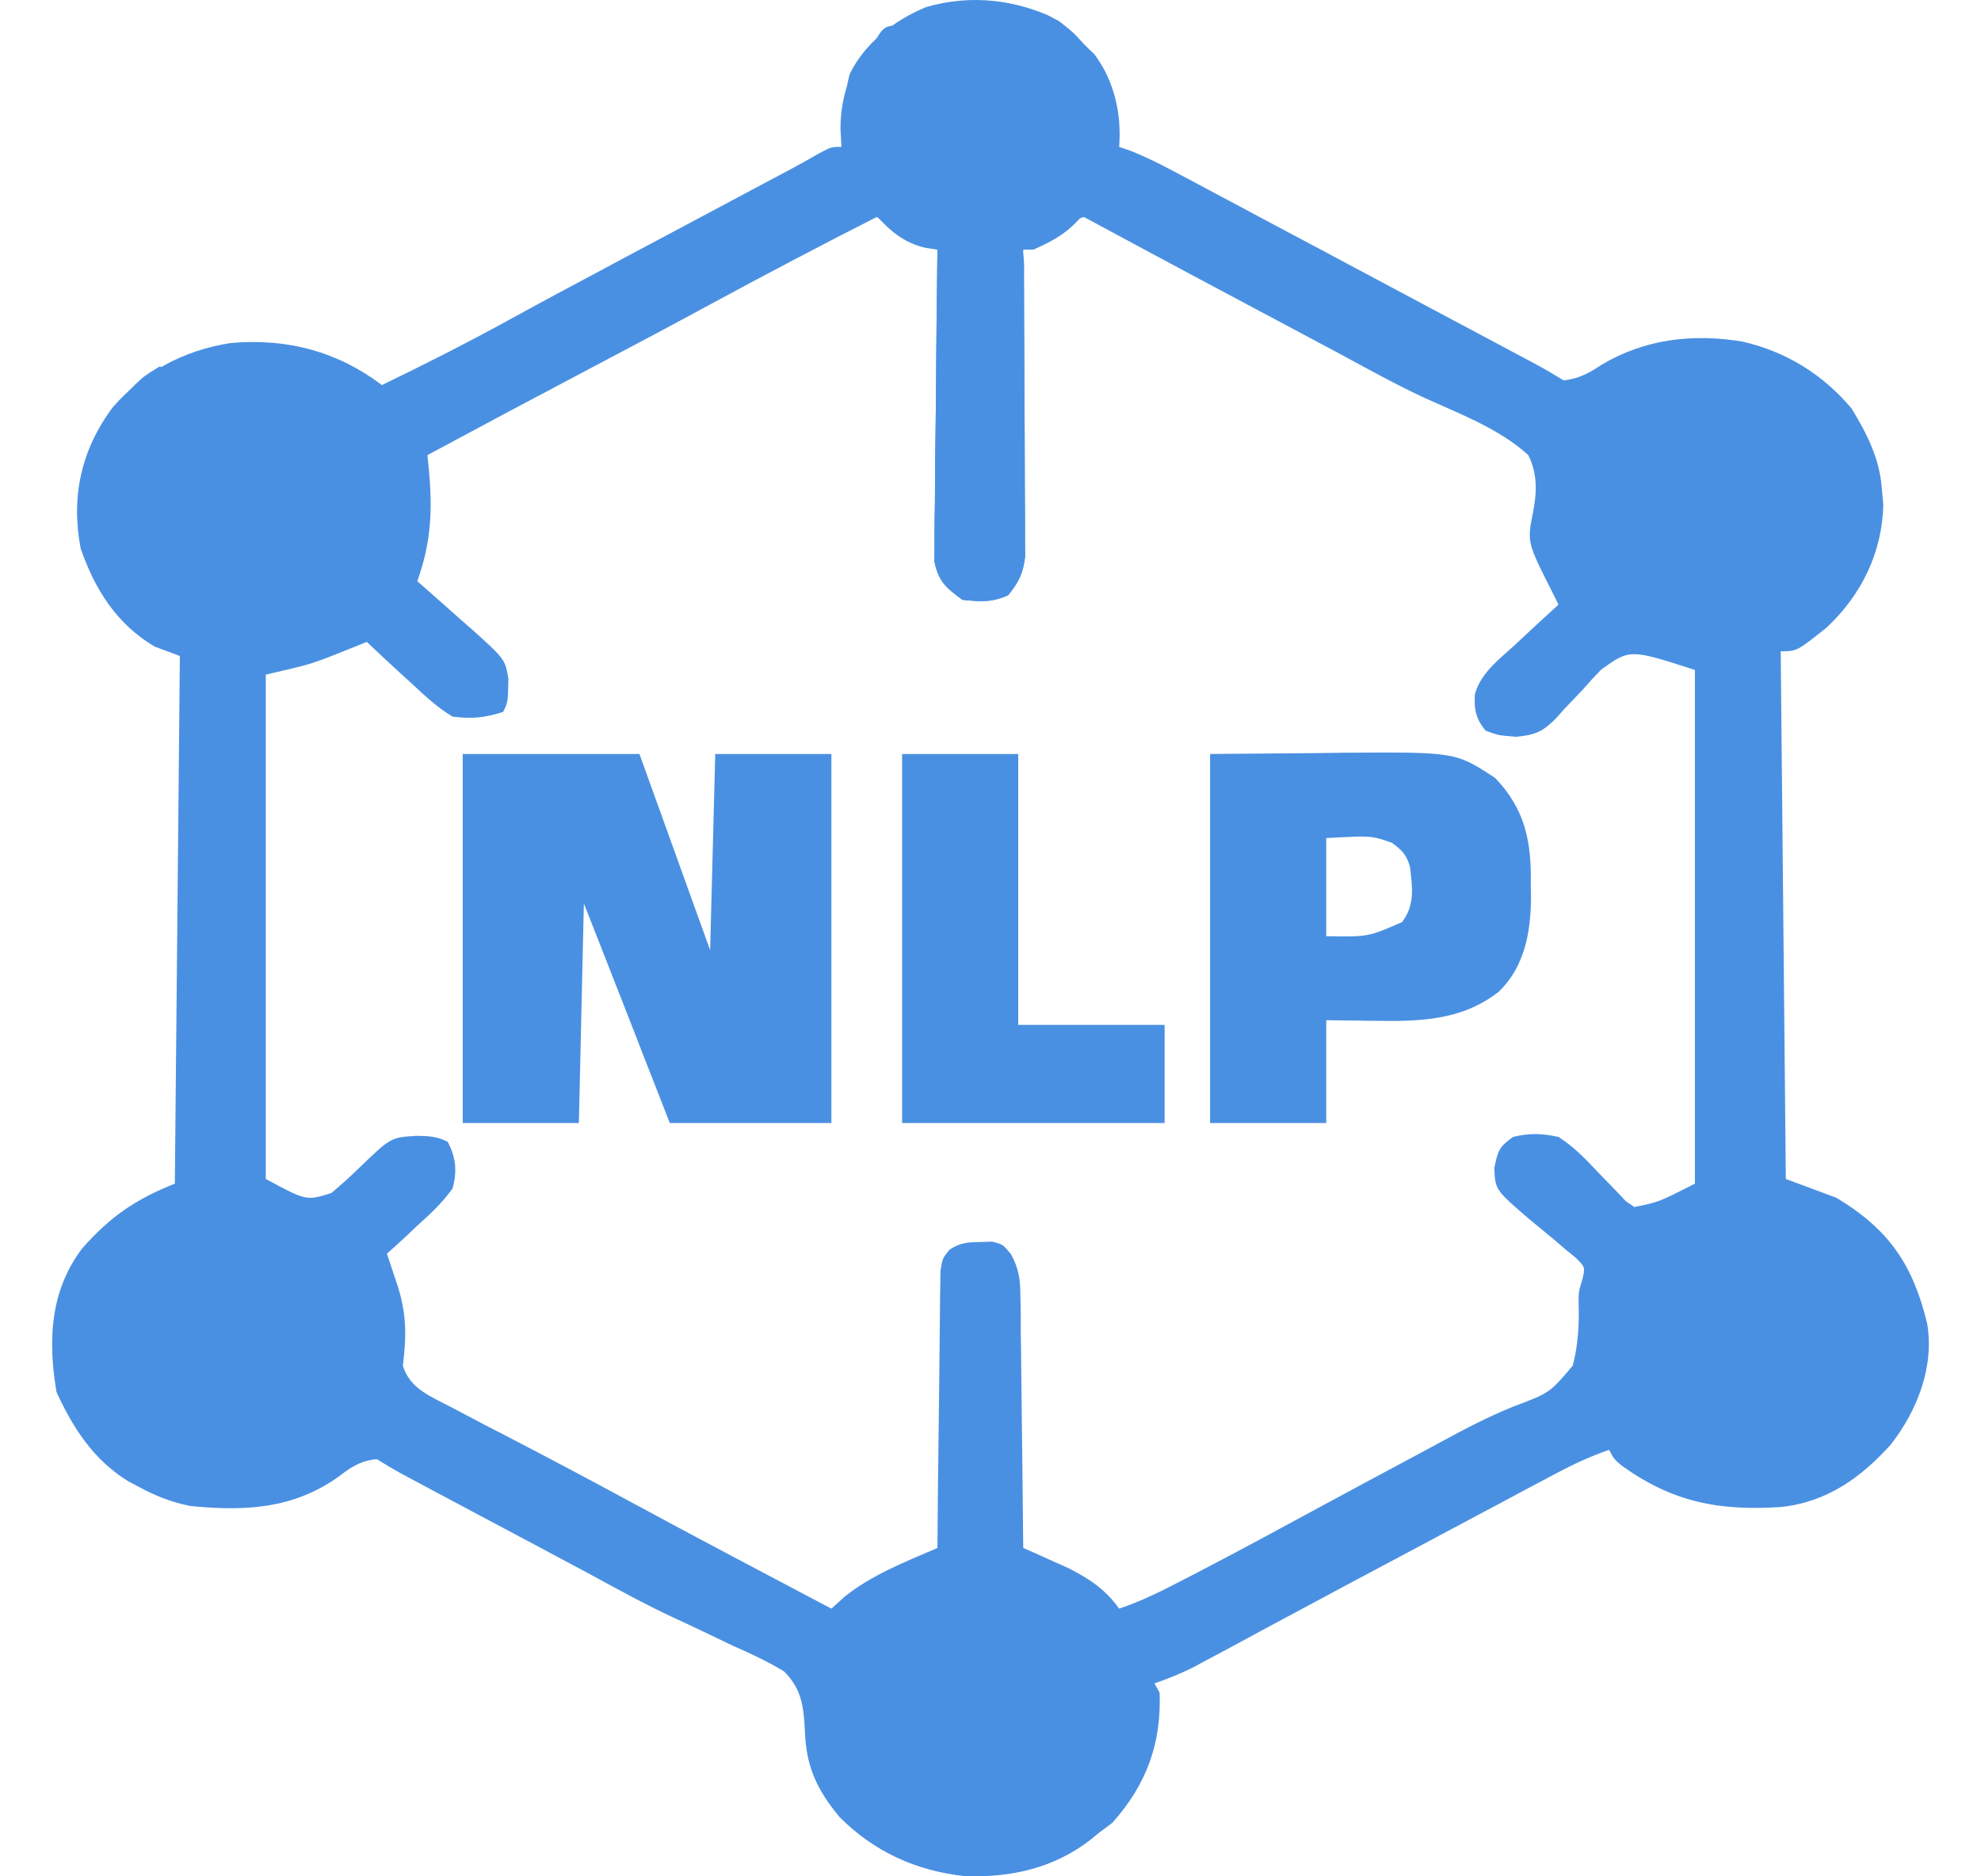 <svg width="19" height="18" viewBox="0 0 19 18" fill="none" xmlns="http://www.w3.org/2000/svg">
<path d="M10.05 0.146C10.193 0.22 10.291 0.307 10.395 0.424C10.429 0.456 10.463 0.488 10.498 0.522C10.692 0.79 10.757 1.09 10.734 1.409C10.786 1.427 10.786 1.427 10.838 1.445C10.984 1.502 11.116 1.568 11.253 1.641C11.307 1.669 11.361 1.698 11.416 1.727C11.474 1.759 11.533 1.79 11.591 1.821C11.652 1.853 11.713 1.886 11.774 1.918C11.93 2.001 12.086 2.084 12.242 2.168C12.381 2.241 12.52 2.315 12.658 2.389C12.864 2.499 13.07 2.609 13.276 2.719C13.499 2.838 13.723 2.957 13.946 3.076C14.033 3.122 14.12 3.169 14.207 3.215C14.29 3.259 14.372 3.303 14.455 3.347C14.505 3.374 14.555 3.4 14.606 3.428C14.65 3.451 14.694 3.474 14.739 3.499C14.827 3.546 14.912 3.597 14.997 3.649C15.146 3.633 15.242 3.578 15.363 3.498C15.777 3.252 16.236 3.198 16.713 3.277C17.139 3.375 17.489 3.598 17.758 3.918C17.905 4.156 18.028 4.403 18.048 4.68C18.053 4.732 18.058 4.785 18.063 4.839C18.054 5.292 17.858 5.706 17.515 6.024C17.233 6.248 17.233 6.248 17.079 6.248C17.096 7.918 17.111 9.589 17.128 11.31C17.288 11.37 17.448 11.429 17.612 11.49C18.127 11.798 18.351 12.146 18.484 12.699C18.553 13.109 18.39 13.533 18.132 13.861C17.852 14.171 17.528 14.409 17.082 14.457C16.48 14.497 16.037 14.407 15.554 14.06C15.481 13.998 15.481 13.998 15.433 13.909C15.249 13.972 15.084 14.05 14.914 14.14C14.861 14.169 14.807 14.198 14.751 14.227C14.693 14.258 14.634 14.289 14.576 14.32C14.515 14.353 14.454 14.385 14.393 14.418C14.237 14.501 14.081 14.584 13.925 14.667C13.786 14.741 13.648 14.815 13.509 14.889C13.11 15.101 12.711 15.314 12.313 15.528C12.197 15.59 12.081 15.652 11.966 15.715C11.884 15.759 11.802 15.803 11.721 15.847C11.646 15.886 11.646 15.886 11.57 15.927C11.527 15.951 11.484 15.974 11.439 15.998C11.319 16.057 11.2 16.105 11.073 16.149C11.089 16.178 11.105 16.208 11.122 16.238C11.14 16.72 11 17.116 10.668 17.487C10.626 17.519 10.584 17.55 10.541 17.582C10.514 17.605 10.486 17.627 10.458 17.65C10.112 17.918 9.703 18.014 9.256 17.998C8.781 17.948 8.38 17.759 8.055 17.434C7.835 17.173 7.731 16.943 7.72 16.609C7.708 16.379 7.693 16.207 7.52 16.034C7.362 15.939 7.2 15.862 7.029 15.788C6.967 15.758 6.906 15.729 6.844 15.699C6.718 15.638 6.591 15.579 6.464 15.52C6.183 15.389 5.914 15.241 5.643 15.093C5.54 15.038 5.437 14.983 5.335 14.929C5.284 14.901 5.232 14.874 5.18 14.846C5.008 14.754 4.837 14.663 4.665 14.572C4.578 14.525 4.491 14.479 4.404 14.433C4.322 14.389 4.239 14.345 4.156 14.301C4.081 14.261 4.081 14.261 4.005 14.22C3.939 14.185 3.939 14.185 3.872 14.149C3.784 14.101 3.699 14.051 3.614 13.998C3.453 14.013 3.362 14.078 3.239 14.172C2.805 14.476 2.351 14.499 1.822 14.447C1.643 14.409 1.496 14.353 1.338 14.267C1.304 14.249 1.27 14.231 1.235 14.213C0.896 14.007 0.698 13.694 0.542 13.354C0.46 12.868 0.476 12.387 0.79 11.974C1.052 11.678 1.293 11.507 1.677 11.355C1.693 9.685 1.709 8.014 1.725 6.293C1.645 6.263 1.566 6.233 1.483 6.203C1.111 5.981 0.908 5.647 0.774 5.263C0.679 4.77 0.776 4.314 1.084 3.904C1.377 3.571 1.752 3.363 2.21 3.291C2.757 3.242 3.238 3.373 3.663 3.694C4.071 3.497 4.473 3.293 4.869 3.076C5.183 2.903 5.499 2.734 5.815 2.566C5.868 2.538 5.921 2.509 5.975 2.48C6.113 2.407 6.25 2.334 6.387 2.261C6.619 2.138 6.85 2.014 7.082 1.89C7.164 1.847 7.245 1.804 7.326 1.76C7.401 1.721 7.401 1.721 7.477 1.68C7.542 1.645 7.542 1.645 7.608 1.61C7.694 1.564 7.778 1.516 7.862 1.468C7.974 1.409 7.974 1.409 8.07 1.409C8.067 1.351 8.064 1.293 8.061 1.233C8.064 0.862 8.185 0.592 8.459 0.322C8.908 -0.041 9.519 -0.078 10.05 0.146ZM8.41 2.081C7.882 2.349 7.36 2.624 6.84 2.905C6.456 3.114 6.069 3.319 5.682 3.523C5.153 3.802 4.625 4.083 4.099 4.366C4.103 4.41 4.108 4.454 4.113 4.499C4.149 4.89 4.137 5.2 4.002 5.576C4.027 5.597 4.051 5.619 4.077 5.641C4.189 5.739 4.3 5.838 4.411 5.937C4.449 5.971 4.488 6.004 4.528 6.039C4.845 6.325 4.845 6.325 4.876 6.513C4.872 6.736 4.872 6.736 4.825 6.83C4.643 6.886 4.533 6.898 4.341 6.875C4.194 6.787 4.076 6.676 3.953 6.561C3.913 6.525 3.873 6.488 3.832 6.451C3.726 6.354 3.622 6.256 3.518 6.158C3.461 6.181 3.461 6.181 3.404 6.204C3.328 6.234 3.328 6.234 3.251 6.265C3.202 6.284 3.152 6.304 3.101 6.324C2.936 6.382 2.936 6.382 2.549 6.472C2.549 8.069 2.549 9.665 2.549 11.31C2.938 11.52 2.938 11.52 3.178 11.445C3.274 11.364 3.363 11.285 3.451 11.198C3.749 10.911 3.749 10.911 3.999 10.896C4.119 10.898 4.185 10.902 4.293 10.952C4.374 11.104 4.385 11.239 4.341 11.4C4.245 11.536 4.128 11.646 4.002 11.758C3.959 11.799 3.959 11.799 3.915 11.841C3.848 11.904 3.78 11.966 3.711 12.027C3.721 12.057 3.731 12.087 3.741 12.117C3.754 12.157 3.767 12.196 3.781 12.237C3.794 12.276 3.807 12.315 3.82 12.355C3.901 12.62 3.898 12.828 3.864 13.101C3.932 13.325 4.13 13.395 4.341 13.506C4.381 13.527 4.421 13.549 4.463 13.571C4.592 13.64 4.722 13.707 4.853 13.774C5.244 13.977 5.634 14.183 6.021 14.393C6.669 14.744 7.321 15.088 7.974 15.432C8.016 15.394 8.058 15.356 8.101 15.317C8.362 15.108 8.68 14.984 8.991 14.85C8.991 14.815 8.991 14.781 8.992 14.745C8.994 14.42 8.998 14.095 9.002 13.77C9.004 13.603 9.006 13.436 9.008 13.269C9.009 13.108 9.011 12.946 9.013 12.785C9.014 12.724 9.015 12.662 9.015 12.601C9.015 12.514 9.017 12.428 9.018 12.342C9.019 12.269 9.019 12.269 9.02 12.194C9.039 12.072 9.039 12.072 9.107 11.989C9.209 11.921 9.277 11.917 9.402 11.915C9.459 11.913 9.459 11.913 9.516 11.911C9.62 11.938 9.62 11.938 9.698 12.034C9.775 12.179 9.785 12.273 9.787 12.434C9.788 12.488 9.789 12.541 9.79 12.597C9.79 12.683 9.79 12.683 9.79 12.771C9.791 12.831 9.792 12.891 9.793 12.951C9.795 13.109 9.797 13.266 9.798 13.423C9.8 13.584 9.802 13.744 9.804 13.905C9.808 14.22 9.811 14.535 9.814 14.85C9.853 14.867 9.892 14.884 9.933 14.902C9.985 14.925 10.036 14.949 10.09 14.973C10.141 14.996 10.192 15.019 10.245 15.042C10.453 15.148 10.602 15.248 10.734 15.432C10.954 15.358 11.152 15.258 11.355 15.152C11.393 15.133 11.431 15.113 11.47 15.093C11.883 14.878 12.293 14.656 12.702 14.434C12.968 14.29 13.235 14.147 13.502 14.004C13.61 13.947 13.717 13.889 13.825 13.83C14.052 13.707 14.277 13.589 14.518 13.492C14.864 13.362 14.864 13.362 15.085 13.1C15.138 12.894 15.148 12.69 15.14 12.479C15.142 12.386 15.142 12.386 15.177 12.273C15.204 12.158 15.204 12.158 15.12 12.072C15.086 12.043 15.051 12.015 15.015 11.986C14.978 11.954 14.941 11.922 14.902 11.889C14.822 11.823 14.742 11.757 14.662 11.691C14.341 11.414 14.341 11.414 14.332 11.205C14.367 11.04 14.375 11.004 14.512 10.907C14.664 10.868 14.796 10.873 14.948 10.907C15.097 11.002 15.209 11.12 15.327 11.246C15.388 11.31 15.45 11.373 15.512 11.437C15.539 11.465 15.566 11.493 15.593 11.523C15.633 11.551 15.633 11.551 15.675 11.579C15.909 11.532 15.909 11.532 16.256 11.355C16.256 9.729 16.256 8.103 16.256 6.427C15.633 6.226 15.633 6.226 15.358 6.423C15.297 6.485 15.238 6.549 15.181 6.615C15.121 6.678 15.061 6.741 15.001 6.804C14.975 6.833 14.95 6.861 14.924 6.891C14.801 7.016 14.722 7.053 14.54 7.068C14.367 7.054 14.367 7.054 14.249 7.009C14.153 6.896 14.137 6.801 14.146 6.659C14.201 6.463 14.36 6.34 14.512 6.203C14.552 6.166 14.591 6.129 14.632 6.091C14.737 5.993 14.842 5.896 14.948 5.8C14.931 5.766 14.915 5.733 14.897 5.698C14.875 5.654 14.853 5.61 14.83 5.565C14.808 5.521 14.786 5.477 14.764 5.432C14.678 5.245 14.648 5.171 14.694 4.966C14.737 4.754 14.757 4.566 14.658 4.366C14.384 4.115 14.005 3.972 13.663 3.817C13.393 3.691 13.133 3.548 12.872 3.406C12.767 3.35 12.662 3.294 12.557 3.238C12.28 3.091 12.004 2.943 11.728 2.796C11.622 2.74 11.517 2.683 11.411 2.627C11.072 2.446 10.734 2.264 10.395 2.081C10.173 2.159 9.99 2.246 9.814 2.395C9.73 2.627 9.742 2.854 9.75 3.095C9.75 3.164 9.75 3.232 9.75 3.301C9.75 3.48 9.753 3.66 9.757 3.839C9.762 4.057 9.763 4.275 9.764 4.494C9.764 4.663 9.766 4.833 9.769 5.003C9.77 5.034 9.77 5.065 9.771 5.097C9.772 5.181 9.774 5.265 9.775 5.349C9.766 5.483 9.749 5.556 9.669 5.665C9.519 5.735 9.398 5.723 9.233 5.71C9.086 5.612 9.044 5.557 9.014 5.39C9.014 5.335 9.013 5.28 9.013 5.223C9.012 5.192 9.012 5.162 9.011 5.13C9.01 5.029 9.01 4.928 9.01 4.827C9.009 4.757 9.008 4.687 9.007 4.617C9.005 4.433 9.004 4.249 9.003 4.065C9.002 3.877 9 3.689 8.998 3.501C8.995 3.132 8.992 2.764 8.991 2.395C8.951 2.377 8.951 2.377 8.91 2.358C8.875 2.343 8.841 2.327 8.805 2.31C8.77 2.294 8.735 2.279 8.7 2.263C8.594 2.211 8.501 2.152 8.41 2.081Z" fill="#4A90E2"/>
<path d="M4.438 7.233C4.997 7.233 5.557 7.233 6.133 7.233C6.469 8.165 6.469 8.165 6.811 9.115C6.827 8.494 6.843 7.873 6.86 7.233C7.227 7.233 7.595 7.233 7.974 7.233C7.974 8.401 7.974 9.569 7.974 10.773C7.462 10.773 6.951 10.773 6.424 10.773C6.38 10.662 6.337 10.551 6.293 10.437C6.25 10.328 6.208 10.22 6.165 10.111C6.136 10.036 6.107 9.961 6.078 9.886C6.035 9.778 5.993 9.669 5.951 9.561C5.938 9.528 5.925 9.495 5.912 9.462C5.809 9.197 5.704 8.932 5.6 8.667C5.584 9.362 5.568 10.057 5.552 10.773C5.184 10.773 4.817 10.773 4.438 10.773C4.438 9.605 4.438 8.437 4.438 7.233Z" fill="#4A90E2"/>
<path d="M11.606 7.233C11.931 7.231 12.256 7.228 12.59 7.225C12.691 7.224 12.793 7.223 12.897 7.221C13.96 7.214 13.96 7.214 14.34 7.463C14.634 7.768 14.689 8.087 14.682 8.485C14.683 8.527 14.683 8.568 14.684 8.611C14.682 8.936 14.626 9.274 14.372 9.516C14.019 9.79 13.621 9.8 13.18 9.793C12.953 9.79 12.953 9.79 12.72 9.787C12.72 10.112 12.72 10.438 12.72 10.773C12.353 10.773 11.985 10.773 11.606 10.773C11.606 9.605 11.606 8.437 11.606 7.233ZM12.72 8.04C12.72 8.35 12.72 8.661 12.72 8.981C13.122 8.988 13.122 8.988 13.447 8.846C13.575 8.678 13.545 8.508 13.523 8.313C13.489 8.2 13.448 8.156 13.35 8.085C13.154 8.016 13.154 8.016 12.72 8.04Z" fill="#4A90E2"/>
<path d="M10.153 0.2C10.292 0.309 10.292 0.309 10.395 0.424C10.43 0.461 10.465 0.498 10.501 0.536C10.733 0.832 10.72 1.145 10.686 1.499C10.642 1.648 10.579 1.771 10.492 1.902C10.474 1.931 10.456 1.96 10.437 1.99C10.297 2.194 10.147 2.292 9.911 2.395C9.879 2.395 9.847 2.395 9.814 2.395C9.814 2.433 9.815 2.471 9.815 2.511C9.818 2.871 9.82 3.232 9.822 3.592C9.822 3.778 9.823 3.963 9.825 4.149C9.827 4.327 9.828 4.506 9.828 4.685C9.828 4.754 9.829 4.822 9.83 4.89C9.831 4.986 9.831 5.081 9.831 5.177C9.831 5.231 9.831 5.286 9.832 5.342C9.812 5.5 9.772 5.584 9.669 5.71C9.517 5.781 9.401 5.771 9.233 5.755C9.071 5.639 8.999 5.573 8.962 5.385C8.962 5.33 8.963 5.275 8.963 5.218C8.963 5.187 8.963 5.156 8.963 5.125C8.963 5.024 8.965 4.924 8.967 4.823C8.968 4.753 8.968 4.683 8.968 4.613C8.969 4.429 8.971 4.246 8.974 4.062C8.977 3.874 8.978 3.686 8.979 3.499C8.982 3.131 8.986 2.763 8.991 2.395C8.954 2.389 8.917 2.384 8.879 2.378C8.599 2.318 8.429 2.106 8.268 1.899C8.061 1.555 8.05 1.091 8.149 0.712C8.287 0.423 8.573 0.195 8.882 0.068C9.316 -0.058 9.761 -0.006 10.153 0.2Z" fill="#4A90E2"/>
<path d="M8.652 7.233C9.019 7.233 9.387 7.233 9.766 7.233C9.766 8.091 9.766 8.948 9.766 9.832C10.229 9.832 10.693 9.832 11.17 9.832C11.17 10.142 11.17 10.453 11.17 10.773C10.339 10.773 9.508 10.773 8.652 10.773C8.652 9.605 8.652 8.437 8.652 7.233Z" fill="#4A90E2"/>
<path d="M9.369 2.062C9.573 2.088 9.637 2.162 9.766 2.305C9.835 2.433 9.821 2.542 9.822 2.685C9.822 2.715 9.822 2.745 9.823 2.776C9.823 2.874 9.824 2.973 9.824 3.072C9.824 3.141 9.825 3.209 9.825 3.278C9.825 3.422 9.826 3.566 9.826 3.71C9.826 3.894 9.827 4.079 9.829 4.263C9.829 4.405 9.83 4.547 9.83 4.689C9.83 4.757 9.83 4.825 9.831 4.893C9.832 4.988 9.832 5.083 9.831 5.178C9.832 5.233 9.831 5.286 9.832 5.342C9.812 5.5 9.772 5.584 9.669 5.71C9.517 5.781 9.401 5.771 9.233 5.755C9.071 5.639 8.999 5.573 8.962 5.385C8.962 5.33 8.963 5.275 8.963 5.218C8.963 5.187 8.963 5.156 8.963 5.125C8.963 5.024 8.965 4.924 8.967 4.823C8.968 4.753 8.968 4.683 8.968 4.613C8.969 4.429 8.971 4.246 8.974 4.062C8.977 3.874 8.978 3.686 8.979 3.499C8.982 3.131 8.986 2.763 8.991 2.395C8.943 2.38 8.895 2.365 8.845 2.35C8.909 2.35 8.973 2.35 9.039 2.35C9.053 2.322 9.067 2.295 9.082 2.266C9.16 2.128 9.2 2.086 9.369 2.062Z" fill="#4A90E2"/>
<path d="M17.088 12.068C17.318 12.192 17.558 12.361 17.641 12.605C17.699 12.885 17.704 13.117 17.54 13.366C17.355 13.592 17.166 13.702 16.864 13.748C16.553 13.765 16.347 13.691 16.111 13.506C15.862 13.258 15.845 13.042 15.849 12.713C15.879 12.485 15.974 12.355 16.159 12.206C16.436 12.018 16.762 11.941 17.088 12.068Z" fill="#4A90E2"/>
<path d="M2.557 12.068C2.787 12.192 3.027 12.361 3.111 12.605C3.168 12.885 3.173 13.117 3.009 13.366C2.824 13.592 2.635 13.702 2.333 13.748C2.023 13.765 1.816 13.691 1.58 13.506C1.331 13.258 1.315 13.042 1.318 12.713C1.348 12.485 1.444 12.355 1.629 12.206C1.905 12.018 2.232 11.941 2.557 12.068Z" fill="#4A90E2"/>
<path d="M2.743 4.053C3.008 4.138 3.195 4.306 3.331 4.532C3.424 4.764 3.426 5.001 3.328 5.233C3.177 5.475 2.983 5.621 2.694 5.71C2.442 5.733 2.229 5.74 1.998 5.637C1.772 5.448 1.592 5.276 1.532 4.993C1.527 4.722 1.581 4.533 1.774 4.321C2.085 4.05 2.319 4.01 2.743 4.053Z" fill="#4A90E2"/>
<path d="M16.708 4.045C16.952 4.174 17.125 4.346 17.225 4.59C17.276 4.856 17.237 5.083 17.093 5.318C16.961 5.486 16.81 5.599 16.595 5.665C16.265 5.697 15.978 5.702 15.705 5.513C15.479 5.307 15.421 5.098 15.408 4.809C15.419 4.542 15.489 4.398 15.699 4.213C15.983 3.98 16.347 3.925 16.708 4.045Z" fill="#4A90E2"/>
<path d="M9.669 15.566C9.937 15.653 10.121 15.821 10.257 16.049C10.347 16.267 10.34 16.478 10.263 16.699C10.149 16.931 10.003 17.074 9.75 17.183C9.474 17.271 9.187 17.268 8.924 17.151C8.706 16.969 8.522 16.805 8.495 16.52C8.488 16.239 8.483 16.052 8.7 15.835C9.013 15.565 9.244 15.524 9.669 15.566Z" fill="#4A90E2"/>
<path d="M1.532 3.515C1.564 3.53 1.596 3.545 1.629 3.56C1.437 3.737 1.245 3.915 1.047 4.097C1.047 3.931 1.09 3.902 1.208 3.781C1.252 3.734 1.252 3.734 1.298 3.687C1.386 3.605 1.386 3.605 1.532 3.515Z" fill="#4A90E2"/>
<path d="M8.652 0.244C8.589 0.373 8.527 0.467 8.41 0.558C8.378 0.558 8.346 0.558 8.313 0.558C8.465 0.244 8.465 0.244 8.652 0.244Z" fill="#4A90E2"/>
</svg>
